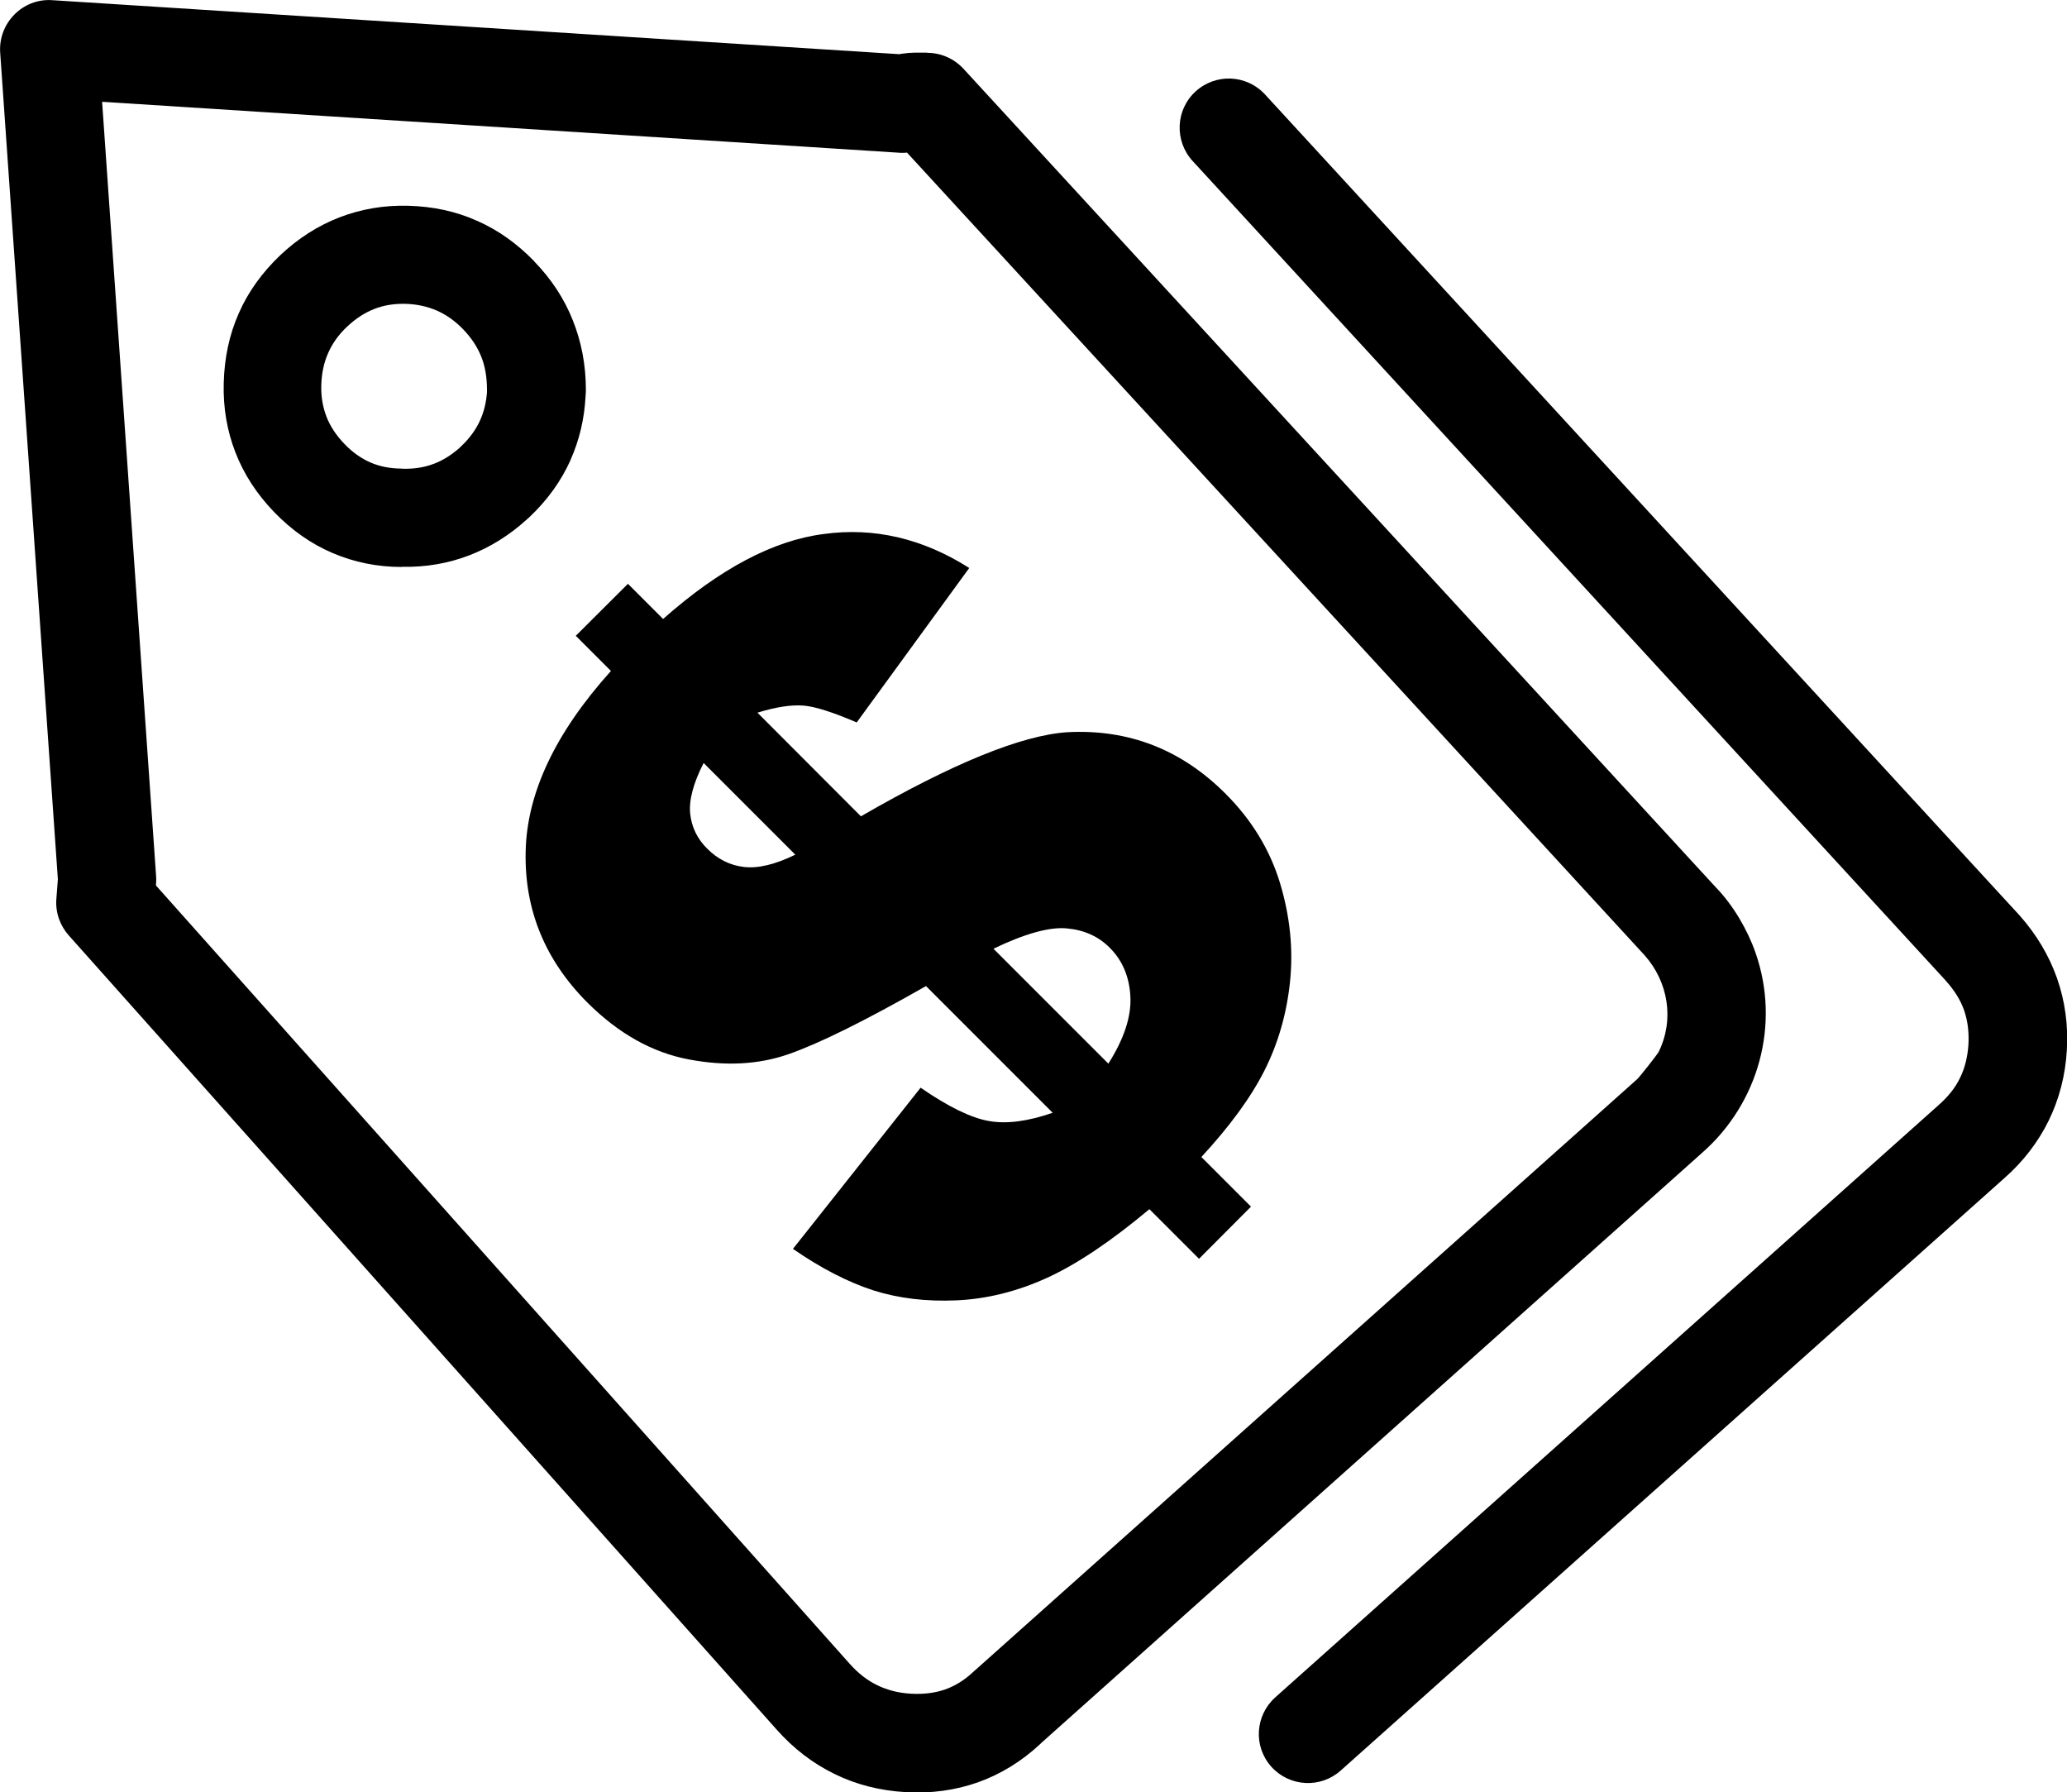 <?xml version="1.0" encoding="utf-8"?><svg version="1.1" id="Layer_1" xmlns="http://www.w3.org/2000/svg" xmlns:xlink="http://www.w3.org/1999/xlink" x="0px" y="0px" viewBox="0 0 122.88 106.53" style="enable-background:new 0 0 122.88 106.53" xml:space="preserve"><g><path d="M79.7,105.24c-1.2,1.07-3.04,0.97-4.12-0.23s-0.97-3.04,0.23-4.12l39.43-35.2l0.01-0.01v0c0.57-0.5,1-1.04,1.28-1.63 c0.28-0.58,0.44-1.23,0.49-1.96c0.04-0.73-0.04-1.4-0.25-2.02c-0.21-0.61-0.57-1.19-1.08-1.76l-0.05-0.06L70.9,9.57 c-1.09-1.19-1.02-3.04,0.17-4.13c1.19-1.09,3.03-1.02,4.13,0.17l44.76,48.69c0.04,0.04,0.07,0.08,0.11,0.12 c1,1.13,1.74,2.37,2.22,3.73c0.47,1.35,0.67,2.78,0.58,4.28c-0.09,1.5-0.45,2.89-1.08,4.18c-0.63,1.28-1.51,2.43-2.65,3.43l0,0 L79.7,105.24L79.7,105.24L79.7,105.24z M57.62,33.76l-6.69,9.18c-1.4-0.6-2.45-0.94-3.15-1c-0.7-0.06-1.62,0.07-2.75,0.42 l6.15,6.16c5.46-3.15,9.55-4.82,12.28-5c3.63-0.19,6.77,1.02,9.41,3.67c1.54,1.54,2.62,3.31,3.22,5.28c0.6,1.98,0.8,3.94,0.6,5.88 c-0.2,1.93-0.72,3.7-1.53,5.3c-0.81,1.6-2.06,3.3-3.74,5.12l2.95,2.95l-3.09,3.1l-2.95-2.95c-2.27,1.9-4.29,3.26-6.08,4.08 c-1.78,0.81-3.58,1.26-5.39,1.34c-1.79,0.08-3.46-0.12-4.96-0.6c-1.5-0.49-3.1-1.31-4.76-2.46l7.59-9.58 c1.65,1.14,3.01,1.8,4.06,1.98c1.05,0.19,2.32,0.02,3.79-0.49l-7.53-7.53c-3.67,2.09-6.39,3.43-8.18,4.05 c-1.78,0.62-3.75,0.72-5.92,0.31c-2.17-0.41-4.17-1.53-6.02-3.37c-2.53-2.53-3.76-5.53-3.68-8.99c0.07-3.47,1.76-7.05,5.07-10.73 l-2.09-2.09l3.1-3.09l2.09,2.09c3.38-2.99,6.56-4.67,9.55-5.05C51.96,31.33,54.85,32,57.62,33.76L57.62,33.76z M41.83,45.35 c-0.62,1.21-0.88,2.22-0.8,3.01c0.08,0.79,0.42,1.5,1.02,2.09c0.62,0.62,1.34,0.98,2.17,1.08c0.83,0.1,1.85-0.14,3.06-0.73 L41.83,45.35L41.83,45.35z M65.89,63.22c0.94-1.48,1.37-2.81,1.31-3.98c-0.06-1.18-0.47-2.16-1.24-2.92 c-0.67-0.67-1.52-1.05-2.56-1.14c-1.03-0.09-2.49,0.32-4.34,1.21L65.89,63.22L65.89,63.22z M54.38,3.13h0.74v0.01 c0.79,0,1.57,0.32,2.15,0.94l44.76,48.69c1,1.03,1.86,2.5,2.33,3.85c1.49,4.25,0.2,8.93-3.16,11.89v0l-39.29,35.08 c-0.03,0.03-0.06,0.06-0.08,0.08c-1.11,1.03-2.35,1.79-3.7,2.27c-1.34,0.47-2.77,0.67-4.3,0.58c-1.53-0.09-2.94-0.45-4.22-1.08 c-1.29-0.63-2.44-1.51-3.45-2.65L4.08,55.59l0,0c-0.5-0.57-0.79-1.33-0.73-2.15l0.09-1.18L0.01,3.11C-0.1,1.37,1.35-0.11,3.1,0.01 l50.35,3.21c0.06-0.01,0.13-0.02,0.19-0.03C53.93,3.15,54.18,3.13,54.38,3.13L54.38,3.13L54.38,3.13z M53.92,9.07 c-0.19,0.02-0.39,0.02-0.58,0L6.07,6.05l3.21,46.03c0.01,0.14,0.01,0.27,0,0.4h0l-0.01,0.15L50.52,98.9 c0.5,0.56,1.04,0.98,1.64,1.27c0.6,0.29,1.27,0.46,2,0.5c0.74,0.04,1.41-0.04,2.02-0.25c0.59-0.21,1.15-0.55,1.66-1.03 c0.06-0.06,0.12-0.11,0.18-0.16l39.3-35.08c0.17-0.16,1.2-1.46,1.29-1.64c0.94-1.92,0.56-4.16-0.85-5.74L53.92,9.07L53.92,9.07 L53.92,9.07z M24.27,12.23c1.47,0.04,2.83,0.33,4.08,0.89c1.26,0.55,2.39,1.36,3.41,2.41l0.01,0.02c1.01,1.04,1.77,2.2,2.28,3.48 c0.52,1.3,0.78,2.68,0.78,4.15c0,0.13-0.01,0.25-0.02,0.38c-0.07,1.35-0.37,2.6-0.89,3.77l-0.01,0.01l0.01,0 c-0.56,1.25-1.38,2.39-2.45,3.4c-0.06,0.06-0.13,0.12-0.19,0.17c-1.02,0.92-2.15,1.62-3.36,2.09c-1.27,0.49-2.61,0.72-4.03,0.69 v0.01c-1.46,0-2.84-0.28-4.12-0.83c-1.27-0.54-2.42-1.35-3.46-2.42l-0.01-0.01l0,0c-1.03-1.07-1.8-2.25-2.3-3.54 c-0.5-1.28-0.74-2.66-0.7-4.13c0.04-1.5,0.33-2.87,0.89-4.14c0.56-1.28,1.39-2.43,2.47-3.46c1.06-1,2.23-1.75,3.52-2.25 C21.45,12.43,22.82,12.19,24.27,12.23L24.27,12.23L24.27,12.23z M25.99,18.47c-0.57-0.25-1.19-0.39-1.86-0.41 c-0.68-0.02-1.31,0.08-1.87,0.3c-0.57,0.22-1.11,0.57-1.63,1.06c-0.5,0.47-0.87,0.99-1.12,1.56c-0.26,0.58-0.39,1.22-0.41,1.92 c-0.02,0.67,0.09,1.3,0.31,1.87c0.22,0.57,0.58,1.11,1.07,1.62l0,0c0.48,0.5,1.01,0.87,1.57,1.11c0.54,0.23,1.15,0.35,1.81,0.35 v0.01l0.07,0c0.69,0.02,1.31-0.08,1.88-0.3c0.53-0.2,1.03-0.52,1.51-0.94c0.03-0.04,0.07-0.07,0.1-0.1 c0.51-0.48,0.89-1.01,1.14-1.58l0,0c0.22-0.5,0.35-1.05,0.39-1.64c0-0.04,0-0.08,0-0.13c0-0.74-0.11-1.4-0.34-1.97 c-0.23-0.58-0.59-1.12-1.06-1.61l-0.02-0.02C27.07,19.09,26.55,18.72,25.99,18.47L25.99,18.47L25.99,18.47z"/></g></svg>